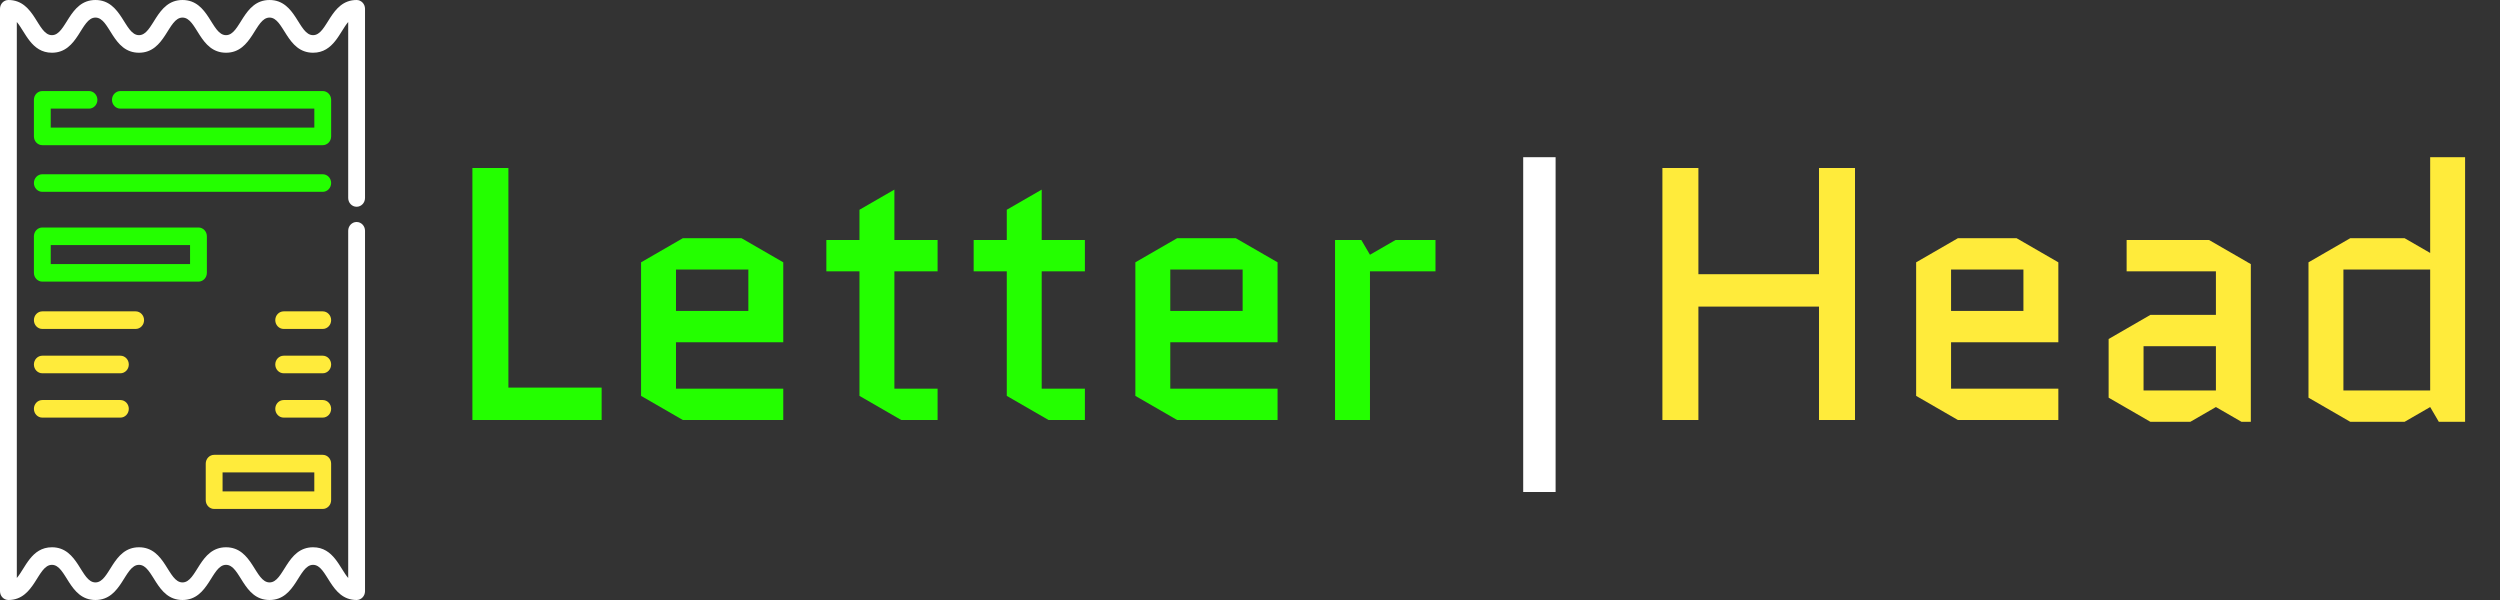 <svg width="250" height="60" viewBox="0 0 250 60" fill="none" xmlns="http://www.w3.org/2000/svg">
<rect x="0" y="0" width="250" height="60" fill="#333333" stroke="none"/>
<path d="M20.688 27.283V23.628C20.688 23.143 20.311 22.75 19.847 22.75H4.232C3.767 22.75 3.391 23.143 3.391 23.628V27.283C3.391 27.768 3.767 28.162 4.232 28.162H19.847C20.311 28.162 20.688 27.768 20.688 27.283ZM19.006 26.404H5.073V24.507H19.006V26.404Z" fill="#24FF00"/>
<path d="M21.416 50.895H32.271C32.736 50.895 33.113 50.502 33.113 50.016V46.362C33.113 45.876 32.736 45.483 32.271 45.483H21.416C20.951 45.483 20.574 45.876 20.574 46.362V50.016C20.574 50.502 20.951 50.895 21.416 50.895ZM22.257 47.24H31.43V49.138H22.257V47.24Z" fill="#FFEB3B"/>
<path d="M32.273 17.425H4.232C3.767 17.425 3.391 17.819 3.391 18.304C3.391 18.79 3.767 19.183 4.232 19.183H32.273C32.738 19.183 33.114 18.79 33.114 18.304C33.114 17.819 32.738 17.425 32.273 17.425Z" fill="#24FF00"/>
<path d="M14.407 32.015C14.407 31.53 14.03 31.136 13.566 31.136H4.232C3.767 31.136 3.391 31.53 3.391 32.015C3.391 32.501 3.767 32.894 4.232 32.894H13.566C14.03 32.894 14.407 32.501 14.407 32.015Z" fill="#FFEB3B"/>
<path d="M12.039 35.57H4.232C3.767 35.57 3.391 35.963 3.391 36.449C3.391 36.934 3.767 37.328 4.232 37.328H12.039C12.504 37.328 12.88 36.934 12.88 36.449C12.88 35.963 12.504 35.57 12.039 35.57Z" fill="#FFEB3B"/>
<path d="M12.039 40.003H4.232C3.767 40.003 3.391 40.397 3.391 40.882C3.391 41.368 3.767 41.761 4.232 41.761H12.039C12.504 41.761 12.88 41.368 12.88 40.882C12.88 40.397 12.504 40.003 12.039 40.003Z" fill="#FFEB3B"/>
<path d="M32.273 40.003H28.369C27.904 40.003 27.527 40.397 27.527 40.882C27.527 41.368 27.904 41.761 28.369 41.761H32.273C32.737 41.761 33.114 41.368 33.114 40.882C33.114 40.397 32.737 40.003 32.273 40.003Z" fill="#FFEB3B"/>
<path d="M32.273 35.57H28.369C27.904 35.57 27.527 35.964 27.527 36.449C27.527 36.934 27.904 37.328 28.369 37.328H32.273C32.737 37.328 33.114 36.934 33.114 36.449C33.114 35.964 32.737 35.57 32.273 35.57Z" fill="#FFEB3B"/>
<path d="M32.273 31.136H28.369C27.904 31.136 27.527 31.53 27.527 32.015C27.527 32.501 27.904 32.894 28.369 32.894H32.273C32.737 32.894 33.114 32.501 33.114 32.015C33.114 31.53 32.737 31.136 32.273 31.136Z" fill="#FFEB3B"/>
<path d="M35.661 20.676C36.126 20.676 36.502 20.282 36.502 19.797V0.879C36.502 0.394 36.126 0 35.661 0C32.995 0 32.771 3.516 31.308 3.516C29.845 3.516 29.624 0 26.955 0C24.289 0 24.065 3.516 22.603 3.516C21.135 3.516 20.924 0 18.25 0C15.584 0 15.36 3.516 13.898 3.516C12.437 3.516 12.212 0 9.545 0C6.879 0 6.656 3.516 5.193 3.516C3.726 3.516 3.516 0 0.841 0C0.376 0 0 0.394 0 0.879V59.121C0 59.606 0.376 60 0.841 60C3.507 60 3.731 56.484 5.193 56.484C6.66 56.484 6.871 60 9.545 60C12.211 60 12.435 56.484 13.898 56.484C15.365 56.484 15.576 60 18.25 60C20.916 60 21.14 56.484 22.603 56.484C24.07 56.484 24.28 60 26.955 60C29.621 60 29.845 56.484 31.308 56.484C32.771 56.484 32.992 60 35.661 60C36.126 60 36.502 59.606 36.502 59.121V23.078C36.502 22.593 36.126 22.199 35.661 22.199C35.196 22.199 34.82 22.593 34.82 23.078V57.799C33.98 56.829 33.368 54.727 31.308 54.727C28.642 54.727 28.418 58.242 26.955 58.242C25.494 58.242 25.27 54.727 22.603 54.727C19.936 54.727 19.712 58.242 18.25 58.242C16.783 58.242 16.572 54.727 13.898 54.727C11.231 54.727 11.008 58.242 9.545 58.242C8.078 58.242 7.868 54.727 5.193 54.727C3.134 54.727 2.523 56.827 1.682 57.798V2.202C2.521 3.171 3.134 5.273 5.194 5.273C7.859 5.273 8.083 1.758 9.545 1.758C11.013 1.758 11.223 5.273 13.898 5.273C16.564 5.273 16.788 1.758 18.25 1.758C19.717 1.758 19.928 5.273 22.603 5.273C25.269 5.273 25.492 1.758 26.955 1.758C28.418 1.758 28.639 5.273 31.308 5.273C33.368 5.273 33.98 3.171 34.82 2.201V19.797C34.82 20.282 35.196 20.676 35.661 20.676Z" fill="white"/>
<path d="M33.114 9.984C33.114 9.499 32.738 9.105 32.273 9.105H12.039C11.574 9.105 11.198 9.499 11.198 9.984C11.198 10.47 11.574 10.863 12.039 10.863H31.432V12.76H5.073V10.863H8.899C9.363 10.863 9.74 10.47 9.74 9.984C9.74 9.499 9.363 9.105 8.899 9.105H4.232C3.767 9.105 3.391 9.499 3.391 9.984V13.639C3.391 14.124 3.767 14.518 4.232 14.518H32.273C32.738 14.518 33.114 14.124 33.114 13.639V9.984Z" fill="#24FF00"/>
<path d="M47.24 42V16.8H50.84V38.76H60.164V42H47.24ZM78.327 38.868V42H68.283L64.107 39.588V26.232L68.283 23.82H74.151L78.327 26.232V34.224H67.599V38.868H78.327ZM67.599 26.952V31.092H74.835V26.952H67.599ZM82.635 27.132V24H85.947V20.976L89.439 18.96V24H93.759V27.132H89.439V38.868H93.759V42H90.123L85.947 39.588V27.132H82.635ZM97.366 27.132V24H100.678V20.976L104.17 18.96V24H108.49V27.132H104.17V38.868H108.49V42H104.854L100.678 39.588V27.132H97.366ZM127.756 38.868V42H117.712L113.536 39.588V26.232L117.712 23.82H123.58L127.756 26.232V34.224H117.028V38.868H127.756ZM117.028 26.952V31.092H124.264V26.952H117.028ZM143.549 27.132H136.997V42H133.505V24H136.133L136.997 25.476L139.553 24H143.549V27.132Z" fill="#24FF00"/>
<path d="M169.84 30.66V42H166.24V16.8H169.84V27.42H181.9V16.8H185.5V42H181.9V30.66H169.84ZM205.834 38.868V42H195.79L191.614 39.588V26.232L195.79 23.82H201.658L205.834 26.232V34.224H195.106V38.868H205.834ZM195.106 26.952V31.092H202.342V26.952H195.106ZM214.355 34.62V39.048H221.591V34.62H214.355ZM215.039 42.18L210.863 39.768V33.9L215.039 31.488H221.591V27.132H212.663V24H220.907L225.083 26.412V42.18H224.147L221.591 40.704L219.035 42.18H215.039ZM235.025 23.82H240.461L243.017 25.296V15.72H246.509V42.18H243.881L243.017 40.704L240.461 42.18H235.025L230.849 39.768V26.232L235.025 23.82ZM243.017 39.048V26.952H234.341V39.048H243.017Z" fill="#FFEB3B"/>
<path d="M152.32 49.2V15.72H155.56V49.2H152.32Z" fill="white"/>
</svg>
